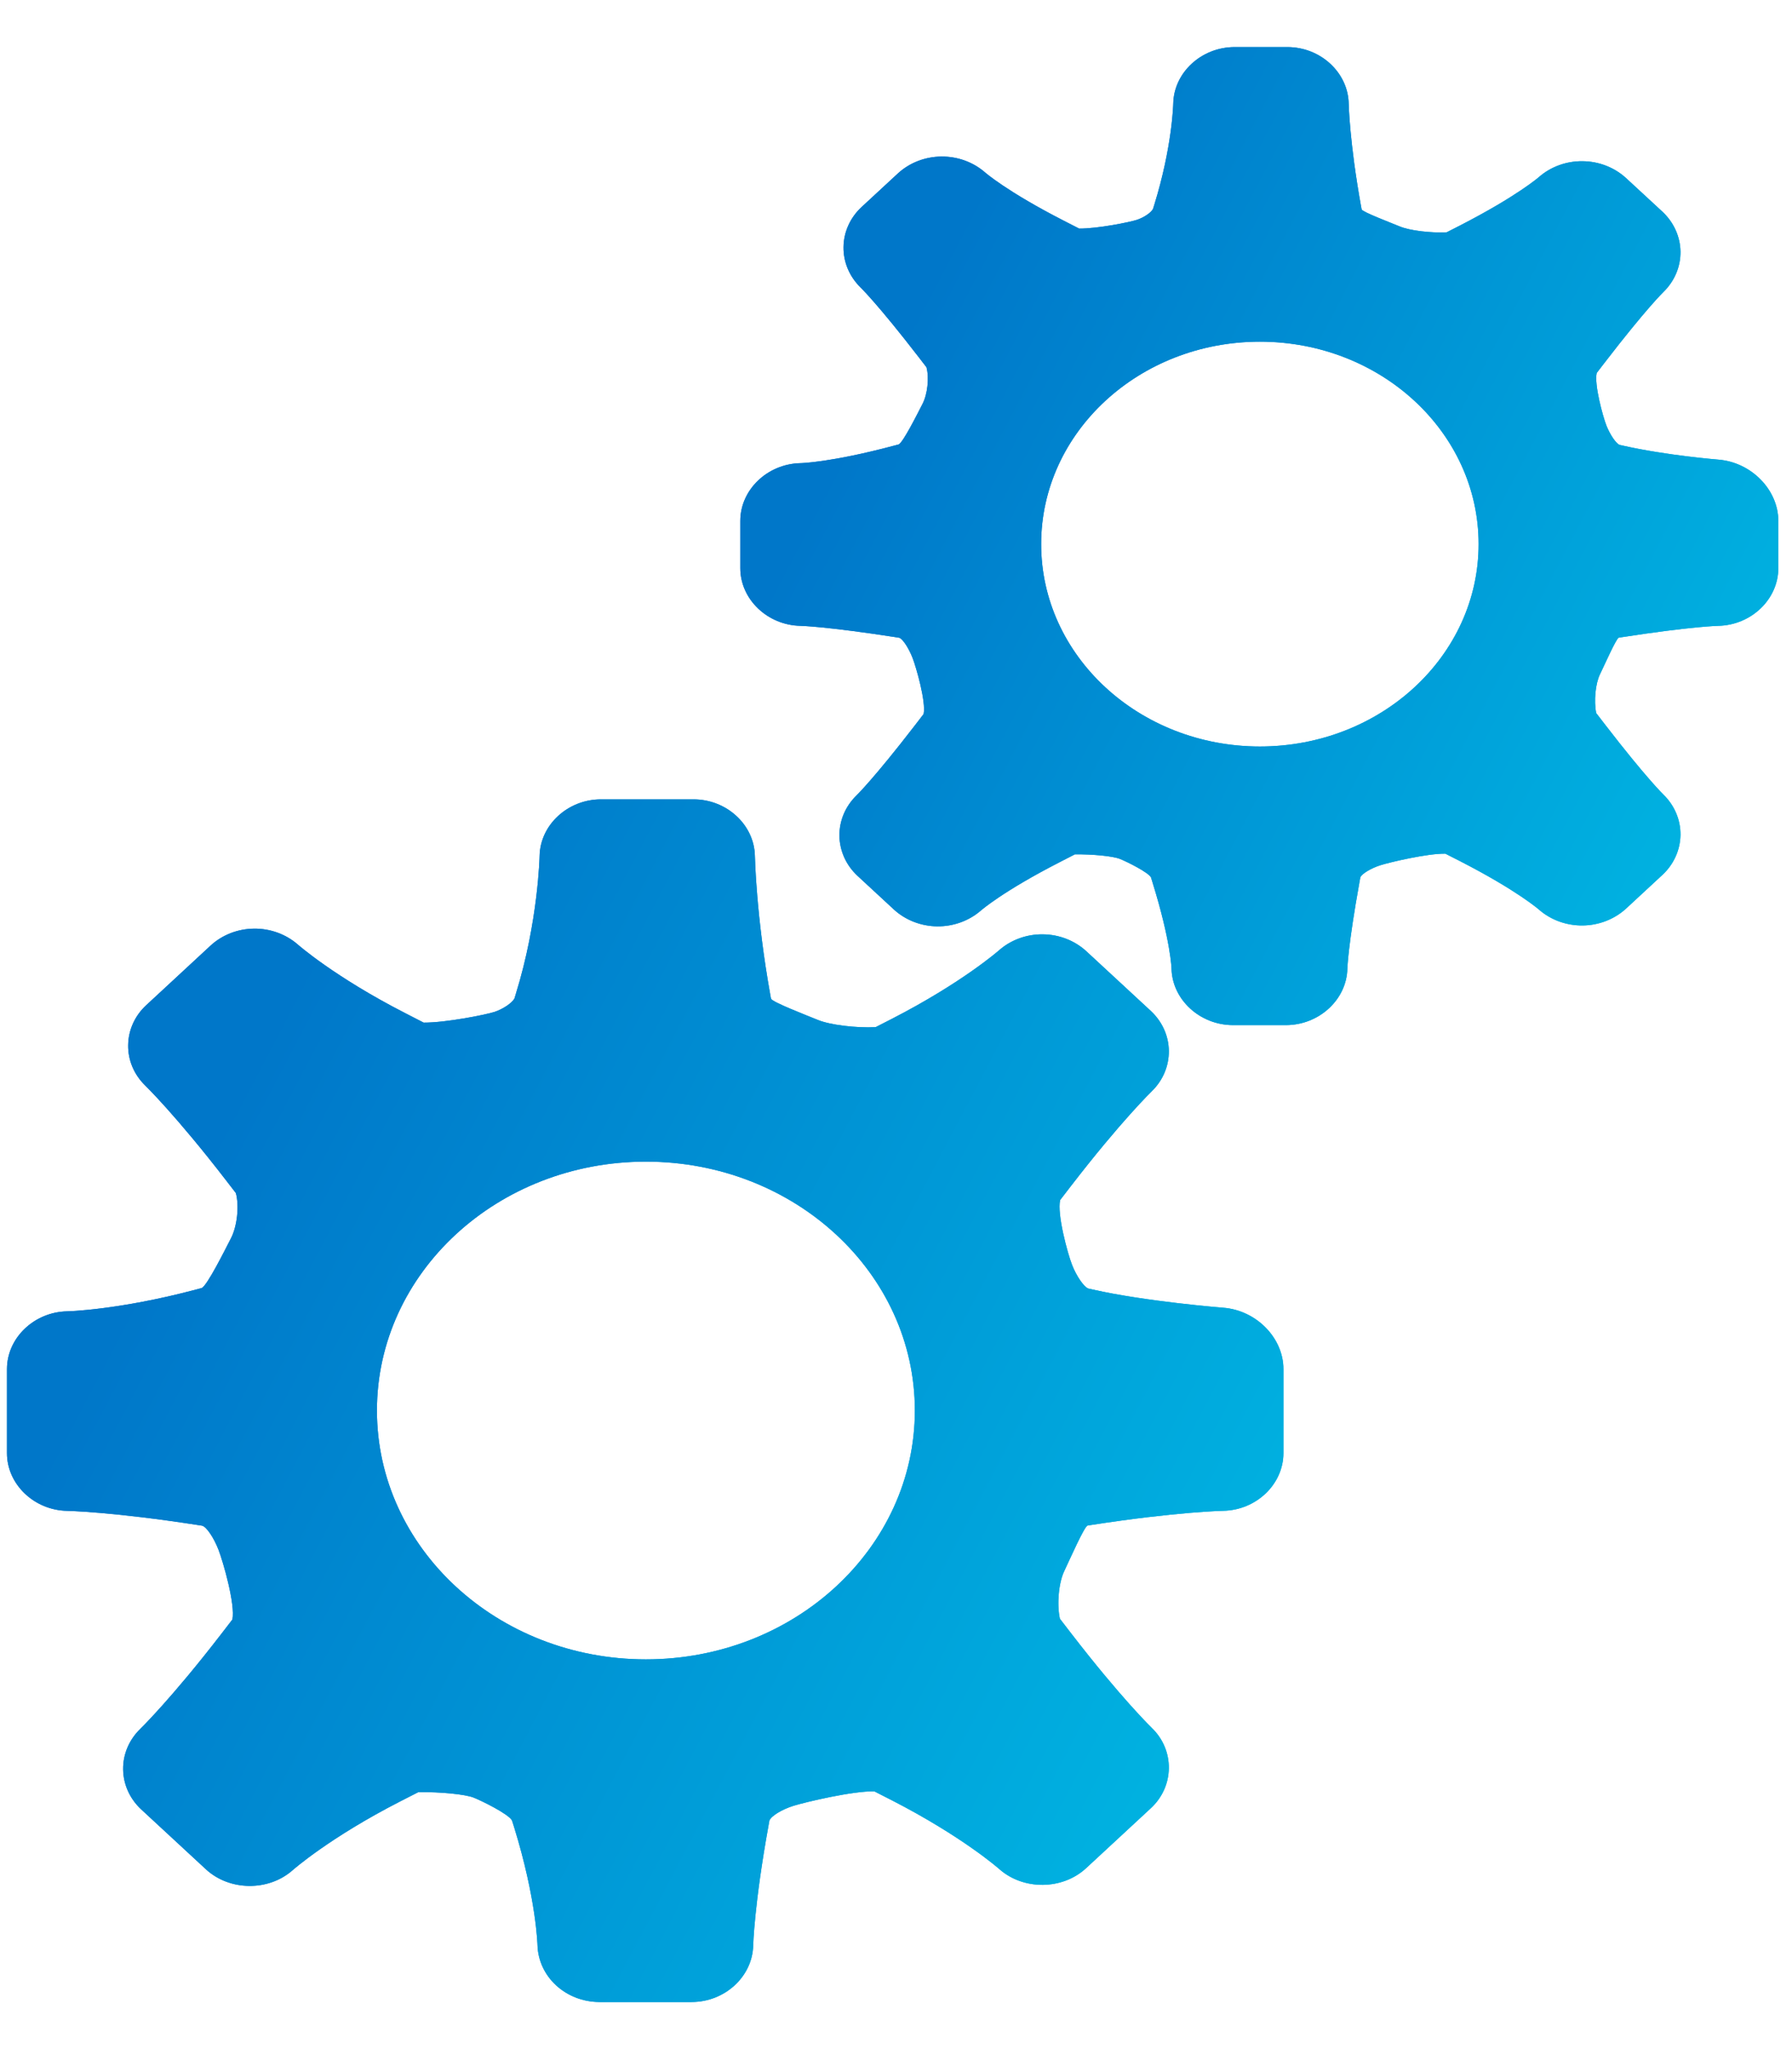 <svg width="35" height="40" viewBox="0 0 35 40" fill="none" xmlns="http://www.w3.org/2000/svg">
<path d="M21.304 29.77C22.979 29.51 23.89 29.492 23.89 29.492C24.538 29.48 25.067 28.973 25.067 28.365V26.726C25.067 26.118 24.54 25.579 23.894 25.528C23.894 25.528 22.387 25.409 21.339 25.172L21.252 25.152C21.165 25.114 21.023 24.908 20.939 24.692C20.854 24.476 20.642 23.703 20.706 23.426L20.91 23.161C21.895 21.883 22.496 21.302 22.496 21.302C22.713 21.091 22.832 20.809 22.829 20.515C22.826 20.222 22.7 19.942 22.478 19.735L21.212 18.564C20.985 18.358 20.684 18.242 20.369 18.239C20.054 18.235 19.749 18.345 19.518 18.546C19.518 18.546 18.803 19.178 17.419 19.889L17.102 20.051C16.716 20.07 16.209 20.007 15.974 19.91C15.74 19.814 15.078 19.56 15.059 19.495L15.047 19.431C14.767 17.883 14.744 16.708 14.744 16.708C14.732 16.101 14.193 15.604 13.546 15.604H11.738C11.091 15.604 10.551 16.101 10.539 16.708C10.539 16.708 10.513 17.992 10.075 19.401L10.048 19.491C9.999 19.581 9.824 19.698 9.659 19.753C9.494 19.807 8.71 19.965 8.274 19.962L7.914 19.777C6.528 19.068 5.814 18.436 5.814 18.436C5.582 18.235 5.278 18.125 4.963 18.128C4.648 18.131 4.346 18.247 4.119 18.453L2.854 19.624C2.632 19.83 2.506 20.11 2.503 20.404C2.499 20.697 2.619 20.979 2.836 21.19C2.836 21.19 3.437 21.772 4.422 23.05L4.607 23.29C4.675 23.542 4.632 23.939 4.511 24.172C4.39 24.406 4.049 25.093 3.94 25.143L3.832 25.172C2.309 25.577 1.312 25.598 1.312 25.598C0.665 25.611 0.136 26.119 0.136 26.726V28.366C0.136 28.973 0.665 29.481 1.312 29.493C1.312 29.493 2.191 29.51 3.866 29.77L3.949 29.783C4.032 29.804 4.175 30.014 4.267 30.251C4.359 30.488 4.599 31.324 4.539 31.614L4.324 31.893C3.339 33.17 2.737 33.752 2.737 33.752C2.521 33.963 2.401 34.245 2.405 34.539C2.408 34.832 2.534 35.112 2.756 35.319L4.022 36.49C4.483 36.916 5.245 36.924 5.716 36.507C5.716 36.507 6.43 35.874 7.816 35.165L8.171 34.984C8.601 34.977 9.088 35.026 9.252 35.091C9.417 35.157 9.926 35.408 9.999 35.535L10.04 35.663C10.477 37.072 10.498 37.976 10.498 37.976C10.508 38.271 10.638 38.55 10.862 38.756C11.086 38.962 11.387 39.079 11.701 39.081H13.509C14.156 39.081 14.697 38.584 14.711 37.976C14.711 37.976 14.73 37.179 15.011 35.631L15.027 35.541C15.055 35.454 15.268 35.322 15.5 35.25C15.733 35.178 16.664 34.957 17.078 34.969L17.419 35.143C18.803 35.853 19.518 36.486 19.518 36.486C19.989 36.903 20.751 36.895 21.212 36.469L22.478 35.297C22.939 34.87 22.947 34.165 22.496 33.73C22.496 33.73 21.895 33.149 20.91 31.87L20.701 31.599C20.639 31.315 20.677 30.896 20.787 30.667C20.896 30.438 21.178 29.796 21.242 29.78L21.304 29.77ZM12.615 32.392C9.715 32.392 7.362 30.218 7.362 27.534C7.362 24.85 9.715 22.676 12.615 22.676C15.517 22.676 17.868 24.85 17.868 27.534C17.868 30.217 15.517 32.392 12.615 32.392Z" fill="url(#paint0_linear_60_6)"/>
<path d="M21.304 29.77C22.979 29.51 23.89 29.492 23.89 29.492C24.538 29.48 25.067 28.973 25.067 28.365V26.726C25.067 26.118 24.54 25.579 23.894 25.528C23.894 25.528 22.387 25.409 21.339 25.172L21.252 25.152C21.165 25.114 21.023 24.908 20.939 24.692C20.854 24.476 20.642 23.703 20.706 23.426L20.91 23.161C21.895 21.883 22.496 21.302 22.496 21.302C22.713 21.091 22.832 20.809 22.829 20.515C22.826 20.222 22.7 19.942 22.478 19.735L21.212 18.564C20.985 18.358 20.684 18.242 20.369 18.239C20.054 18.235 19.749 18.345 19.518 18.546C19.518 18.546 18.803 19.178 17.419 19.889L17.102 20.051C16.716 20.07 16.209 20.007 15.974 19.91C15.74 19.814 15.078 19.56 15.059 19.495L15.047 19.431C14.767 17.883 14.744 16.708 14.744 16.708C14.732 16.101 14.193 15.604 13.546 15.604H11.738C11.091 15.604 10.551 16.101 10.539 16.708C10.539 16.708 10.513 17.992 10.075 19.401L10.048 19.491C9.999 19.581 9.824 19.698 9.659 19.753C9.494 19.807 8.71 19.965 8.274 19.962L7.914 19.777C6.528 19.068 5.814 18.436 5.814 18.436C5.582 18.235 5.278 18.125 4.963 18.128C4.648 18.131 4.346 18.247 4.119 18.453L2.854 19.624C2.632 19.83 2.506 20.11 2.503 20.404C2.499 20.697 2.619 20.979 2.836 21.19C2.836 21.19 3.437 21.772 4.422 23.05L4.607 23.29C4.675 23.542 4.632 23.939 4.511 24.172C4.39 24.406 4.049 25.093 3.94 25.143L3.832 25.172C2.309 25.577 1.312 25.598 1.312 25.598C0.665 25.611 0.136 26.119 0.136 26.726V28.366C0.136 28.973 0.665 29.481 1.312 29.493C1.312 29.493 2.191 29.51 3.866 29.77L3.949 29.783C4.032 29.804 4.175 30.014 4.267 30.251C4.359 30.488 4.599 31.324 4.539 31.614L4.324 31.893C3.339 33.17 2.737 33.752 2.737 33.752C2.521 33.963 2.401 34.245 2.405 34.539C2.408 34.832 2.534 35.112 2.756 35.319L4.022 36.49C4.483 36.916 5.245 36.924 5.716 36.507C5.716 36.507 6.43 35.874 7.816 35.165L8.171 34.984C8.601 34.977 9.088 35.026 9.252 35.091C9.417 35.157 9.926 35.408 9.999 35.535L10.04 35.663C10.477 37.072 10.498 37.976 10.498 37.976C10.508 38.271 10.638 38.55 10.862 38.756C11.086 38.962 11.387 39.079 11.701 39.081H13.509C14.156 39.081 14.697 38.584 14.711 37.976C14.711 37.976 14.73 37.179 15.011 35.631L15.027 35.541C15.055 35.454 15.268 35.322 15.5 35.25C15.733 35.178 16.664 34.957 17.078 34.969L17.419 35.143C18.803 35.853 19.518 36.486 19.518 36.486C19.989 36.903 20.751 36.895 21.212 36.469L22.478 35.297C22.939 34.87 22.947 34.165 22.496 33.73C22.496 33.73 21.895 33.149 20.91 31.87L20.701 31.599C20.639 31.315 20.677 30.896 20.787 30.667C20.896 30.438 21.178 29.796 21.242 29.78L21.304 29.77ZM12.615 32.392C9.715 32.392 7.362 30.218 7.362 27.534C7.362 24.85 9.715 22.676 12.615 22.676C15.517 22.676 17.868 24.85 17.868 27.534C17.868 30.217 15.517 32.392 12.615 32.392Z" fill="url(#paint1_linear_60_6)"/>
<path d="M31.673 12.439C33.035 12.228 33.556 12.217 33.556 12.217C34.204 12.205 34.733 11.698 34.733 11.09V10.169C34.733 9.562 34.206 9.023 33.56 8.972C33.56 8.972 32.554 8.892 31.702 8.7L31.63 8.684C31.56 8.653 31.446 8.485 31.376 8.309C31.307 8.134 31.134 7.504 31.186 7.28L31.351 7.066C32.152 6.026 32.488 5.701 32.488 5.701C32.705 5.49 32.825 5.208 32.822 4.914C32.818 4.621 32.692 4.341 32.471 4.134L31.754 3.472C31.527 3.266 31.226 3.15 30.911 3.147C30.596 3.143 30.291 3.253 30.06 3.454C30.06 3.454 29.638 3.826 28.512 4.404L28.255 4.535C27.942 4.551 27.532 4.5 27.343 4.422C27.154 4.344 26.616 4.14 26.595 4.089L26.584 4.032C26.356 2.773 26.342 2.024 26.342 2.024C26.33 1.416 25.791 0.919 25.144 0.919H24.114C23.466 0.919 22.926 1.416 22.915 2.024C22.915 2.024 22.898 2.862 22.542 4.007L22.519 4.08C22.48 4.153 22.337 4.249 22.203 4.292C22.069 4.337 21.432 4.465 21.077 4.462L20.784 4.312C19.657 3.736 19.236 3.363 19.236 3.363C19.005 3.163 18.701 3.053 18.386 3.056C18.071 3.059 17.769 3.175 17.542 3.381L16.826 4.043C16.604 4.25 16.478 4.53 16.475 4.823C16.471 5.117 16.591 5.399 16.807 5.611C16.807 5.611 17.143 5.935 17.945 6.974L18.095 7.169C18.151 7.374 18.116 7.696 18.017 7.886C17.919 8.076 17.64 8.635 17.552 8.676L17.464 8.699C16.226 9.03 15.636 9.041 15.636 9.041C14.988 9.054 14.459 9.561 14.459 10.169V11.09C14.459 11.697 14.988 12.205 15.636 12.217C15.636 12.217 16.13 12.227 17.492 12.438L17.565 12.45C17.632 12.473 17.747 12.649 17.822 12.839C17.896 13.029 18.089 13.703 18.039 13.939L17.865 14.165C17.064 15.203 16.728 15.528 16.728 15.528C16.511 15.739 16.392 16.022 16.395 16.315C16.399 16.608 16.525 16.889 16.746 17.095L17.463 17.758C17.689 17.963 17.991 18.08 18.306 18.083C18.621 18.086 18.925 17.976 19.157 17.775C19.157 17.775 19.577 17.403 20.705 16.826L20.993 16.678C21.343 16.673 21.739 16.713 21.872 16.766C22.006 16.819 22.42 17.024 22.48 17.126L22.512 17.231C22.868 18.377 22.881 18.907 22.881 18.907C22.895 19.514 23.436 20.011 24.083 20.011H25.114C25.762 20.011 26.303 19.514 26.316 18.907C26.316 18.907 26.327 18.464 26.555 17.205L26.569 17.127C26.599 17.056 26.774 16.95 26.958 16.891C27.142 16.832 27.89 16.656 28.231 16.665L28.512 16.808C29.638 17.385 30.06 17.758 30.06 17.758C30.291 17.959 30.595 18.069 30.91 18.066C31.226 18.063 31.527 17.946 31.754 17.741L32.471 17.077C32.692 16.871 32.818 16.59 32.822 16.297C32.825 16.004 32.705 15.721 32.488 15.51C32.488 15.51 32.152 15.186 31.351 14.147L31.176 13.92C31.128 13.684 31.161 13.343 31.25 13.162C31.339 12.98 31.565 12.466 31.616 12.448L31.673 12.439ZM24.607 14.572C22.249 14.572 20.335 12.803 20.335 10.621C20.335 8.438 22.249 6.67 24.607 6.67C26.968 6.67 28.879 8.438 28.879 10.621C28.879 12.803 26.968 14.572 24.607 14.572Z" fill="url(#paint2_linear_60_6)"/>
<path d="M31.673 12.439C33.035 12.228 33.556 12.217 33.556 12.217C34.204 12.205 34.733 11.698 34.733 11.09V10.169C34.733 9.562 34.206 9.023 33.56 8.972C33.56 8.972 32.554 8.892 31.702 8.7L31.63 8.684C31.56 8.653 31.446 8.485 31.376 8.309C31.307 8.134 31.134 7.504 31.186 7.28L31.351 7.066C32.152 6.026 32.488 5.701 32.488 5.701C32.705 5.49 32.825 5.208 32.822 4.914C32.818 4.621 32.692 4.341 32.471 4.134L31.754 3.472C31.527 3.266 31.226 3.15 30.911 3.147C30.596 3.143 30.291 3.253 30.06 3.454C30.06 3.454 29.638 3.826 28.512 4.404L28.255 4.535C27.942 4.551 27.532 4.5 27.343 4.422C27.154 4.344 26.616 4.14 26.595 4.089L26.584 4.032C26.356 2.773 26.342 2.024 26.342 2.024C26.33 1.416 25.791 0.919 25.144 0.919H24.114C23.466 0.919 22.926 1.416 22.915 2.024C22.915 2.024 22.898 2.862 22.542 4.007L22.519 4.08C22.48 4.153 22.337 4.249 22.203 4.292C22.069 4.337 21.432 4.465 21.077 4.462L20.784 4.312C19.657 3.736 19.236 3.363 19.236 3.363C19.005 3.163 18.701 3.053 18.386 3.056C18.071 3.059 17.769 3.175 17.542 3.381L16.826 4.043C16.604 4.25 16.478 4.53 16.475 4.823C16.471 5.117 16.591 5.399 16.807 5.611C16.807 5.611 17.143 5.935 17.945 6.974L18.095 7.169C18.151 7.374 18.116 7.696 18.017 7.886C17.919 8.076 17.64 8.635 17.552 8.676L17.464 8.699C16.226 9.03 15.636 9.041 15.636 9.041C14.988 9.054 14.459 9.561 14.459 10.169V11.09C14.459 11.697 14.988 12.205 15.636 12.217C15.636 12.217 16.13 12.227 17.492 12.438L17.565 12.45C17.632 12.473 17.747 12.649 17.822 12.839C17.896 13.029 18.089 13.703 18.039 13.939L17.865 14.165C17.064 15.203 16.728 15.528 16.728 15.528C16.511 15.739 16.392 16.022 16.395 16.315C16.399 16.608 16.525 16.889 16.746 17.095L17.463 17.758C17.689 17.963 17.991 18.08 18.306 18.083C18.621 18.086 18.925 17.976 19.157 17.775C19.157 17.775 19.577 17.403 20.705 16.826L20.993 16.678C21.343 16.673 21.739 16.713 21.872 16.766C22.006 16.819 22.42 17.024 22.48 17.126L22.512 17.231C22.868 18.377 22.881 18.907 22.881 18.907C22.895 19.514 23.436 20.011 24.083 20.011H25.114C25.762 20.011 26.303 19.514 26.316 18.907C26.316 18.907 26.327 18.464 26.555 17.205L26.569 17.127C26.599 17.056 26.774 16.95 26.958 16.891C27.142 16.832 27.89 16.656 28.231 16.665L28.512 16.808C29.638 17.385 30.06 17.758 30.06 17.758C30.291 17.959 30.595 18.069 30.91 18.066C31.226 18.063 31.527 17.946 31.754 17.741L32.471 17.077C32.692 16.871 32.818 16.59 32.822 16.297C32.825 16.004 32.705 15.721 32.488 15.51C32.488 15.51 32.152 15.186 31.351 14.147L31.176 13.92C31.128 13.684 31.161 13.343 31.25 13.162C31.339 12.98 31.565 12.466 31.616 12.448L31.673 12.439ZM24.607 14.572C22.249 14.572 20.335 12.803 20.335 10.621C20.335 8.438 22.249 6.67 24.607 6.67C26.968 6.67 28.879 8.438 28.879 10.621C28.879 12.803 26.968 14.572 24.607 14.572Z" fill="url(#paint3_linear_60_6)"/>
<defs>
<linearGradient id="paint0_linear_60_6" x1="4.683" y1="21.225" x2="25.559" y2="32.191" gradientUnits="userSpaceOnUse">
<stop stop-color="#0077C9"/>
<stop offset="1" stop-color="#00B5E2"/>
</linearGradient>
<linearGradient id="paint1_linear_60_6" x1="4.683" y1="21.225" x2="25.559" y2="32.191" gradientUnits="userSpaceOnUse">
<stop stop-color="#0077C9"/>
<stop offset="1" stop-color="#00B5E2"/>
</linearGradient>
<linearGradient id="paint2_linear_60_6" x1="18.157" y1="5.49" x2="35.134" y2="14.408" gradientUnits="userSpaceOnUse">
<stop stop-color="#0077C9"/>
<stop offset="1" stop-color="#00B5E2"/>
</linearGradient>
<linearGradient id="paint3_linear_60_6" x1="18.157" y1="5.49" x2="35.134" y2="14.408" gradientUnits="userSpaceOnUse">
<stop stop-color="#0077C9"/>
<stop offset="1" stop-color="#00B5E2"/>
</linearGradient>
</defs>
</svg>
